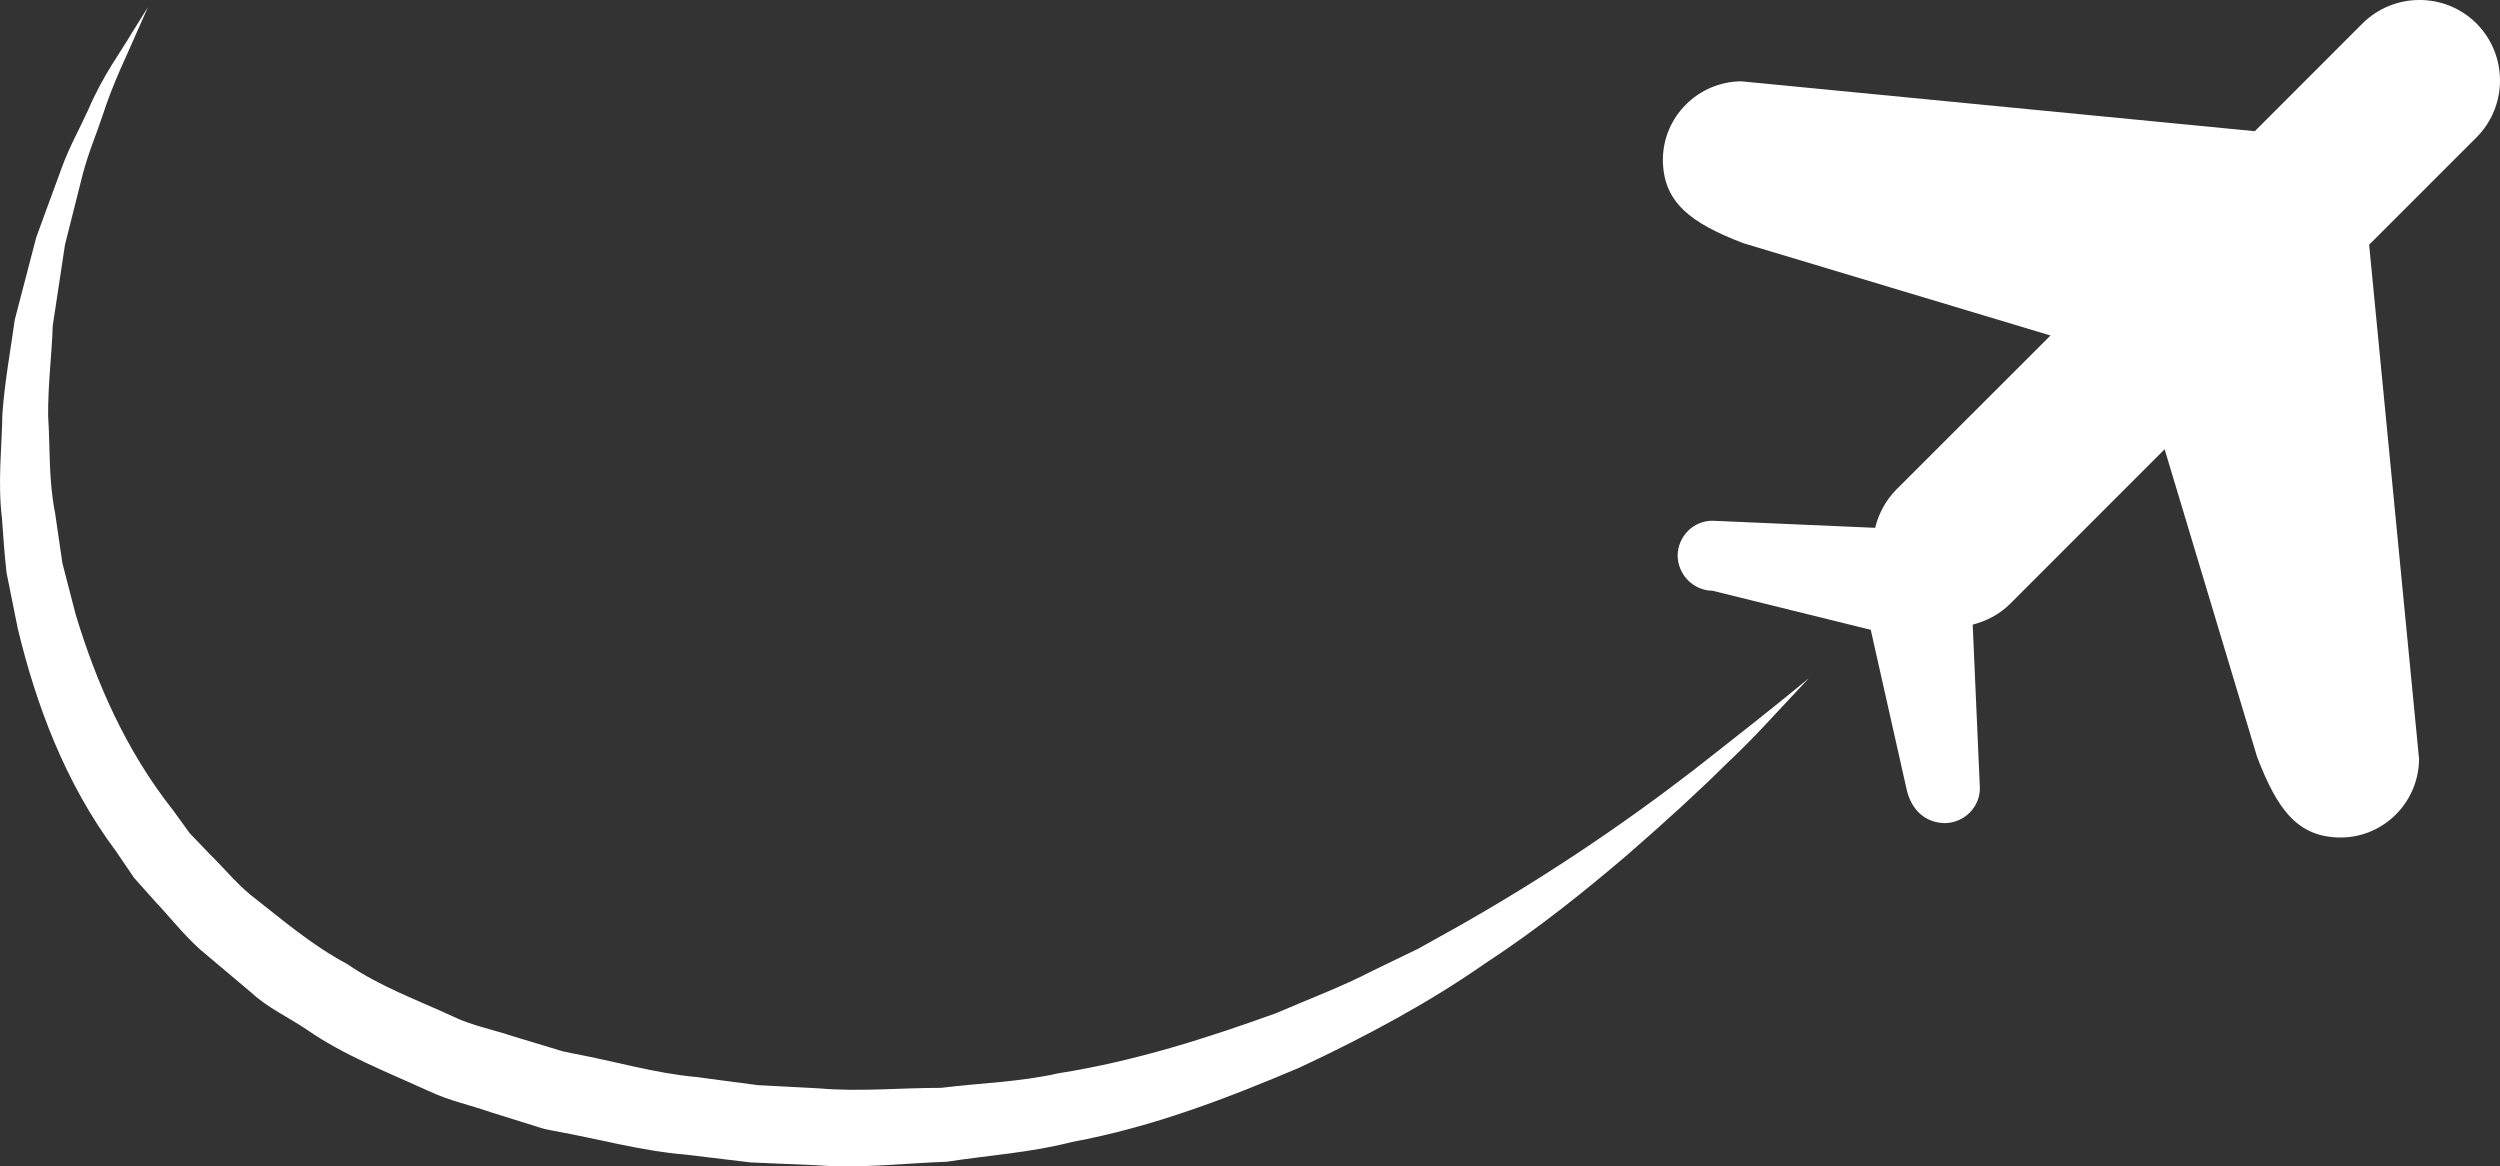 <svg xmlns="http://www.w3.org/2000/svg" width="40" height="18.661" viewBox="0 0 40 18.661"><rect x="0" y="0" width="40" height="18.661" fill="#333333" stroke="none"/><g fill="#fff"><path d="M39.625.377c-.504-.504-1.323-.502-1.827 0l-1.721 1.722-8.216-.798c-.692.006-1.252.566-1.255 1.252.003.689.448 1.016 1.287 1.338l4.915 1.477-2.464 2.462c-.176.178-.287.392-.342.615l-2.601-.113c-.306-.002-.557.249-.559.559.006.309.253.557.559.561l2.531.625.569 2.531c.074.358.31.557.617.562.31-.004.562-.256.56-.561l-.115-2.615c.221-.057.431-.164.604-.338l2.467-2.468 1.48 4.924c.323.84.647 1.286 1.337 1.288.688-.001 1.248-.562 1.254-1.255l-.799-8.229 1.716-1.716c.503-.503.504-1.317.003-1.823zM28.943 10.85l-.339.362c-.223.234-.535.591-.978 1.006-.43.428-.972.924-1.611 1.479-.645.548-1.389 1.154-2.268 1.728-.861.601-1.866 1.149-2.965 1.661-1.114.471-2.319.944-3.633 1.186-.646.168-1.326.212-2.004.316-.685.024-1.381.111-2.079.056l-1.053-.045-1.051-.126c-.707-.059-1.391-.252-2.088-.377l-.13-.026-.032-.007-.067-.019-.062-.02-.246-.077-.493-.154c-.331-.116-.649-.178-.988-.338-.669-.305-1.361-.573-1.947-.981-.296-.2-.625-.348-.888-.592l-.812-.684c-.263-.233-.479-.513-.718-.765l-.345-.387-.29-.426c-.822-1.1-1.283-2.365-1.571-3.56l-.18-.895c-.034-.296-.053-.59-.074-.878-.07-.574-.001-1.132.007-1.662.038-.529.133-1.031.198-1.508l.344-1.32.411-1.122c.128-.345.295-.641.42-.917.239-.561.534-.945.695-1.225l.262-.42-.201.453c-.126.299-.343.719-.528 1.289-.093.285-.226.588-.316.936l-.283 1.123-.196 1.297c-.015.461-.078.941-.074 1.442.033.5.005 1.024.111 1.553l.118.807.21.812c.324 1.077.802 2.181 1.558 3.136l.268.37.319.333c.22.215.417.458.657.656.494.385.971.799 1.54 1.102.535.367 1.13.578 1.707.846.281.137.644.209.962.316l.494.149.247.075.062.018.016.006-.021-.008.031.006.123.026c.656.122 1.303.315 1.965.376l.985.13.985.052c.655.057 1.303-.01 1.945-.008.636-.078 1.275-.095 1.886-.234 1.235-.195 2.394-.57 3.479-.961.53-.229 1.059-.426 1.543-.678l.726-.351.68-.379c1.77-1.005 3.16-2.022 4.099-2.77.947-.739 1.478-1.183 1.478-1.183z"/></g></svg>